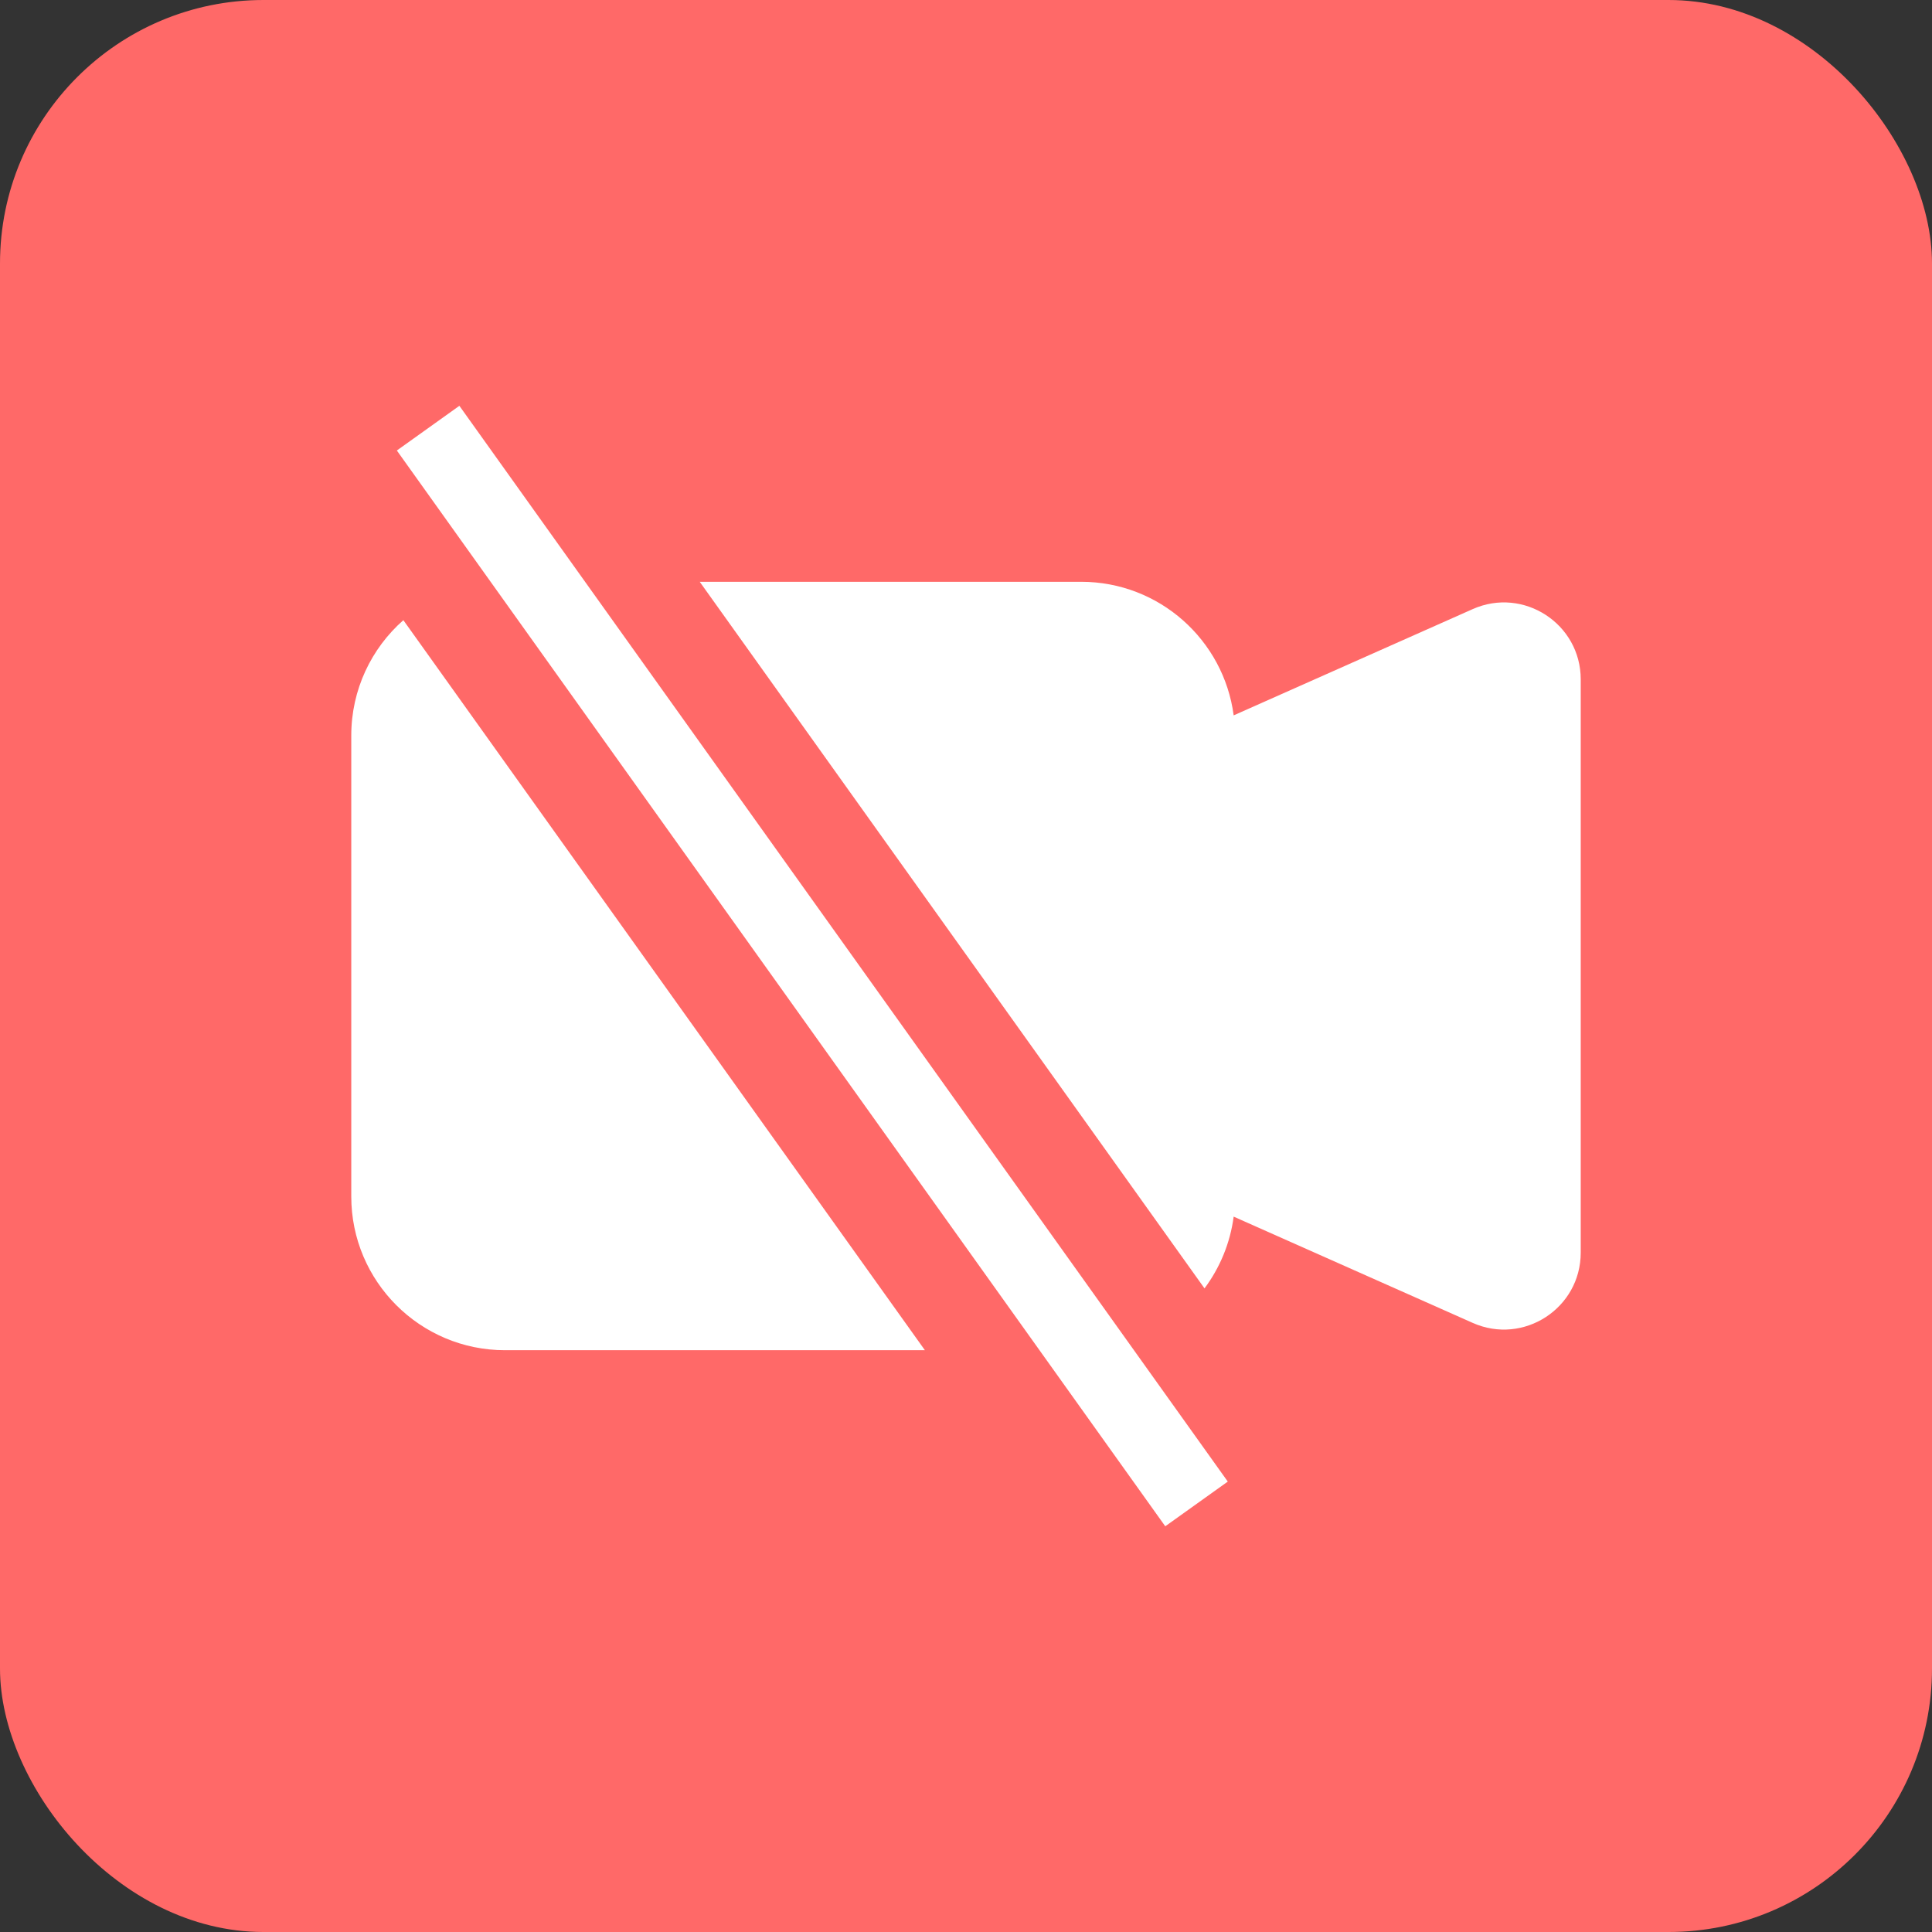 <svg width="22" height="22" viewBox="0 0 22 22" fill="none" xmlns="http://www.w3.org/2000/svg">
<rect x="0" y="0" width="22" height="22" fill="#333333" stroke="none"/>
<rect width="22" height="22" rx="3" fill="#FF6968"/>
<path fill-rule="evenodd" clip-rule="evenodd" d="M13.716 14.671C13.89 14.437 14.008 14.158 14.048 13.854L16.77 15.064C17.348 15.321 18 14.898 18 14.264V7.736C18 7.103 17.348 6.679 16.77 6.936L14.048 8.146C13.935 7.288 13.201 6.625 12.312 6.625H7.968L13.716 14.671ZM4.593 7.062C4.23 7.382 4 7.852 4 8.375V13.625C4 14.591 4.784 15.375 5.75 15.375H10.532L4.593 7.062Z" fill="white"/>
<path fill-rule="evenodd" clip-rule="evenodd" d="M13.269 17.38L4.519 5.13L5.231 4.621L13.981 16.871L13.269 17.38Z" fill="white"/>
</svg>

